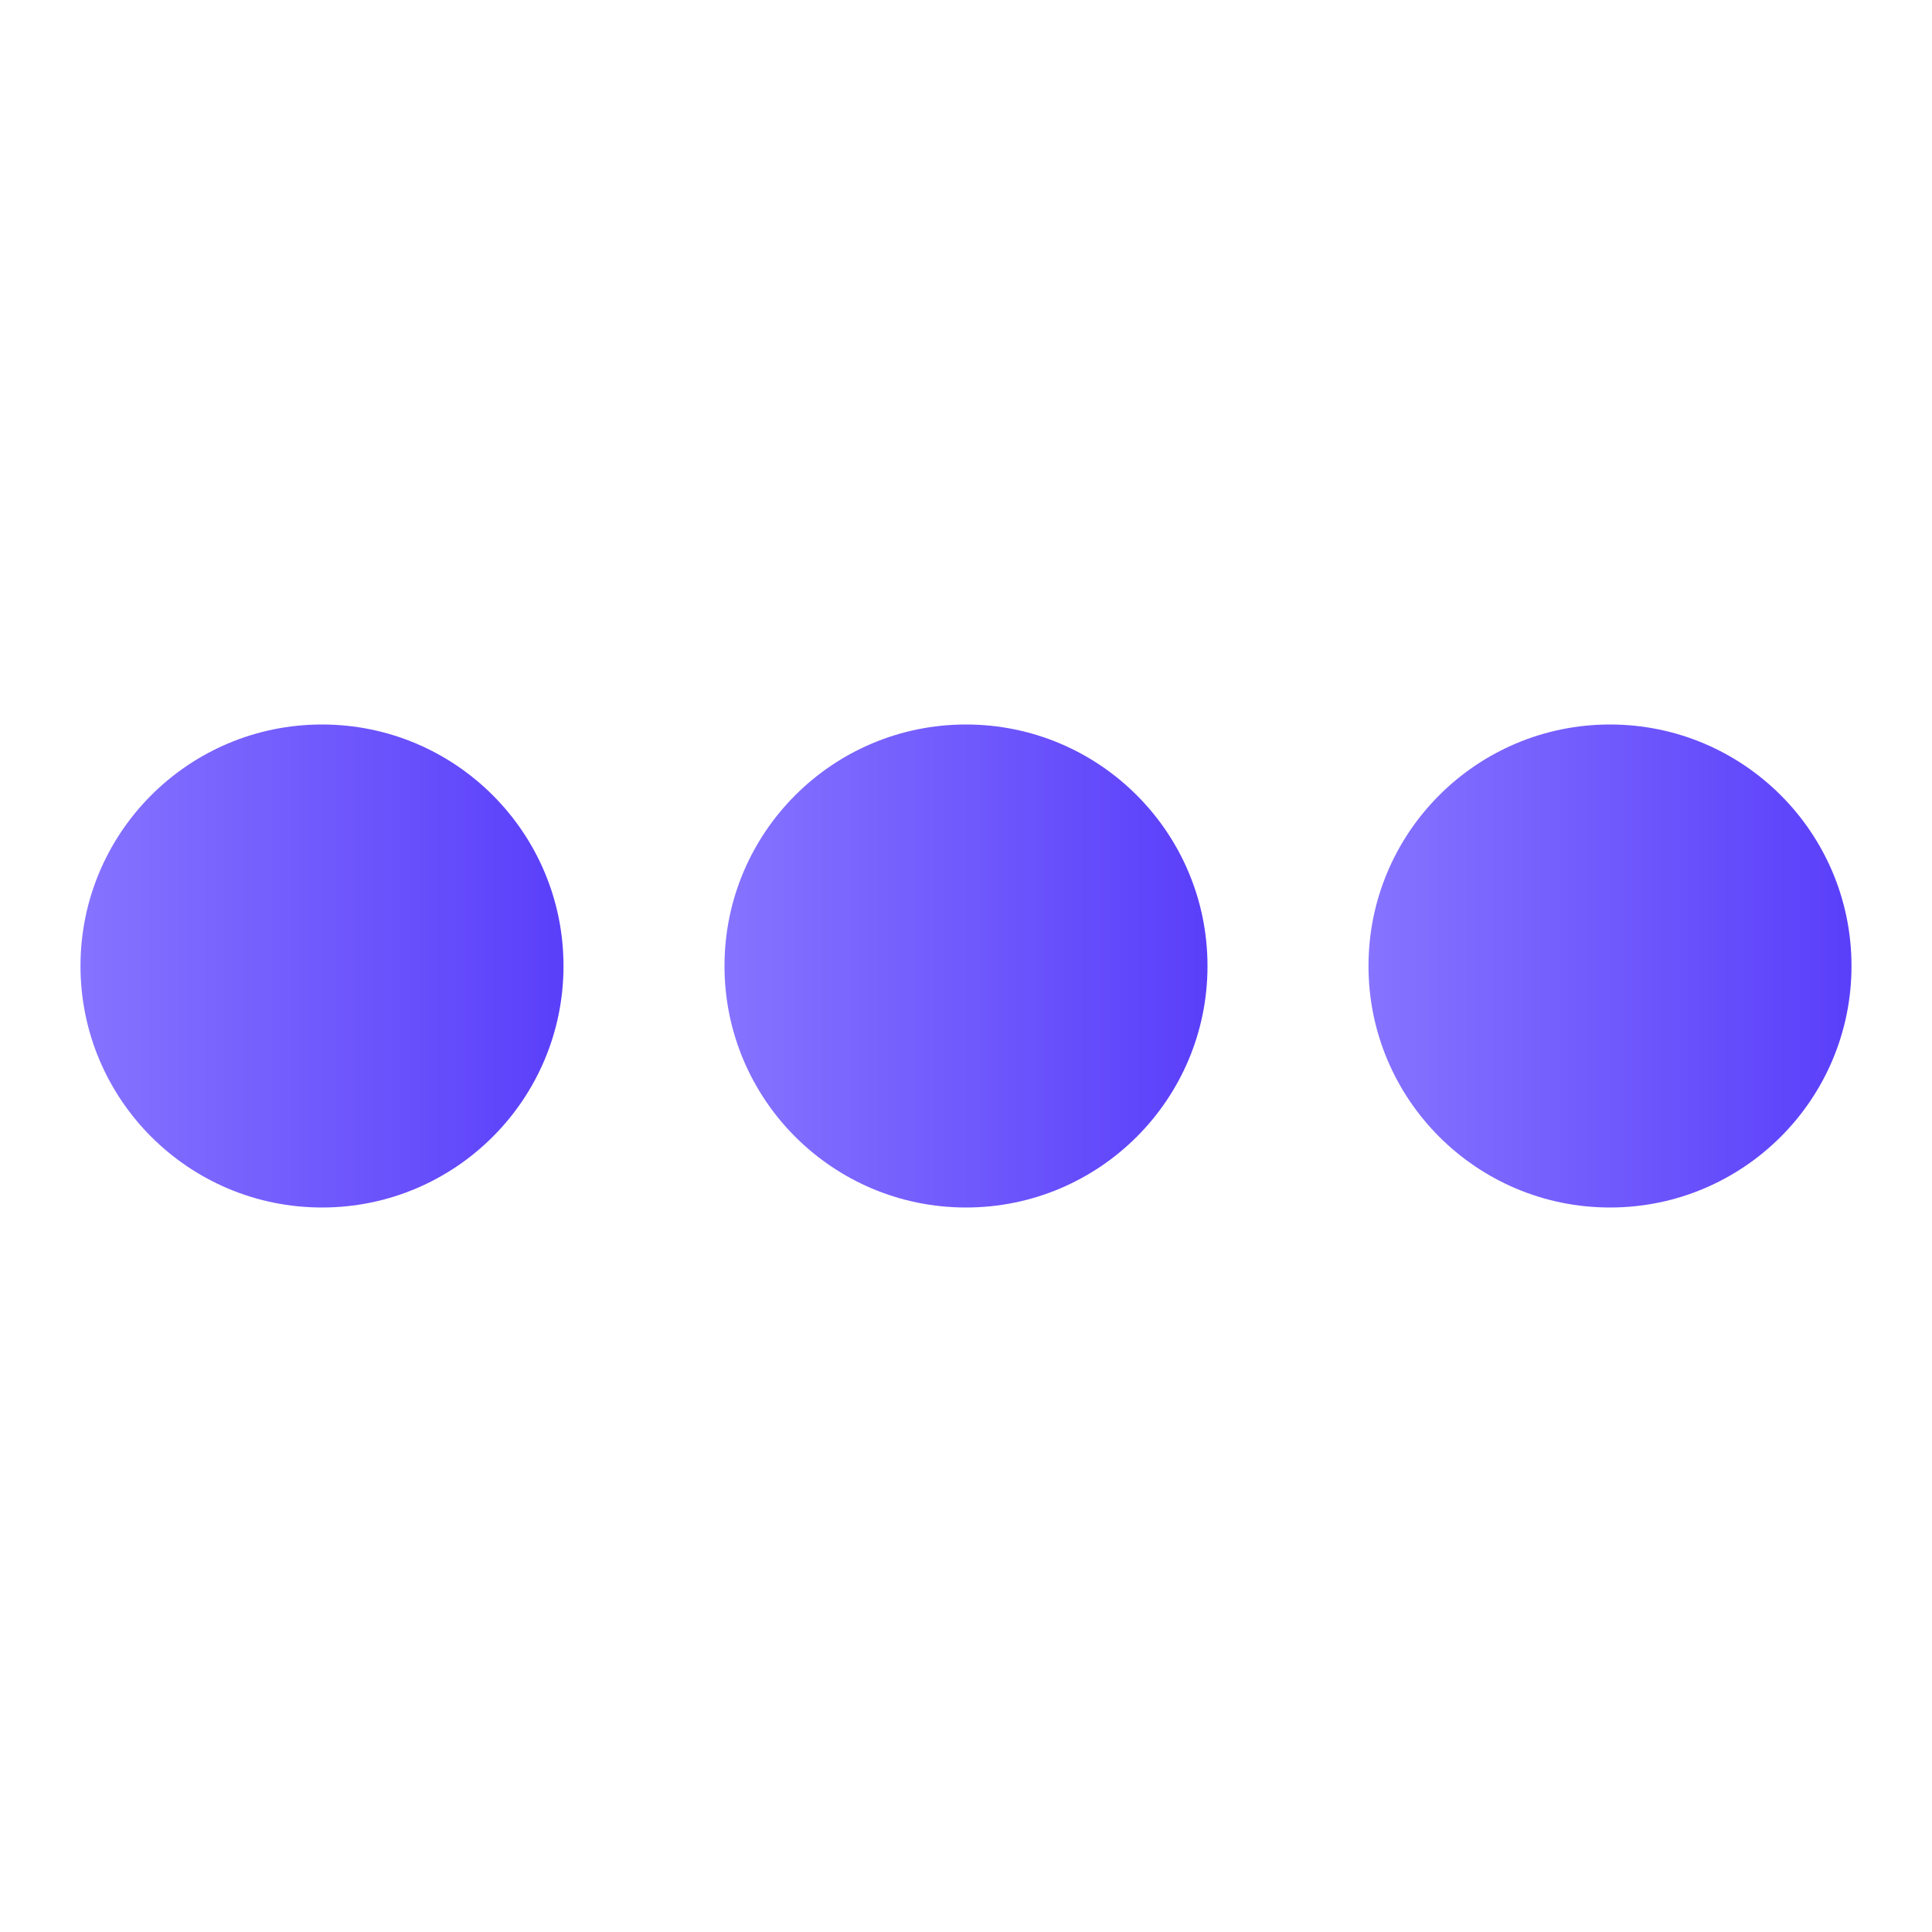 <svg width="24" height="24" viewBox="0 0 24 24" fill="none" xmlns="http://www.w3.org/2000/svg">
    <circle cx="4" cy="12" r="3" fill="url(#ruibrms2aa)"/>
    <circle cx="12" cy="12" r="3" fill="url(#4wbjrr353b)"/>
    <circle cx="20" cy="12" r="3" fill="url(#7xlxge8xkc)"/>
    <defs>
        <linearGradient id="ruibrms2aa" x1="1" y1="12" x2="7" y2="12" gradientUnits="userSpaceOnUse">
            <stop stop-color="#8673FF"/>
            <stop offset="1" stop-color="#5A3FFA"/>
        </linearGradient>
        <linearGradient id="4wbjrr353b" x1="9" y1="12" x2="15" y2="12" gradientUnits="userSpaceOnUse">
            <stop stop-color="#8673FF"/>
            <stop offset="1" stop-color="#5A3FFA"/>
        </linearGradient>
        <linearGradient id="7xlxge8xkc" x1="17" y1="12" x2="23" y2="12" gradientUnits="userSpaceOnUse">
            <stop stop-color="#8673FF"/>
            <stop offset="1" stop-color="#5A3FFA"/>
        </linearGradient>
    </defs>
</svg>
